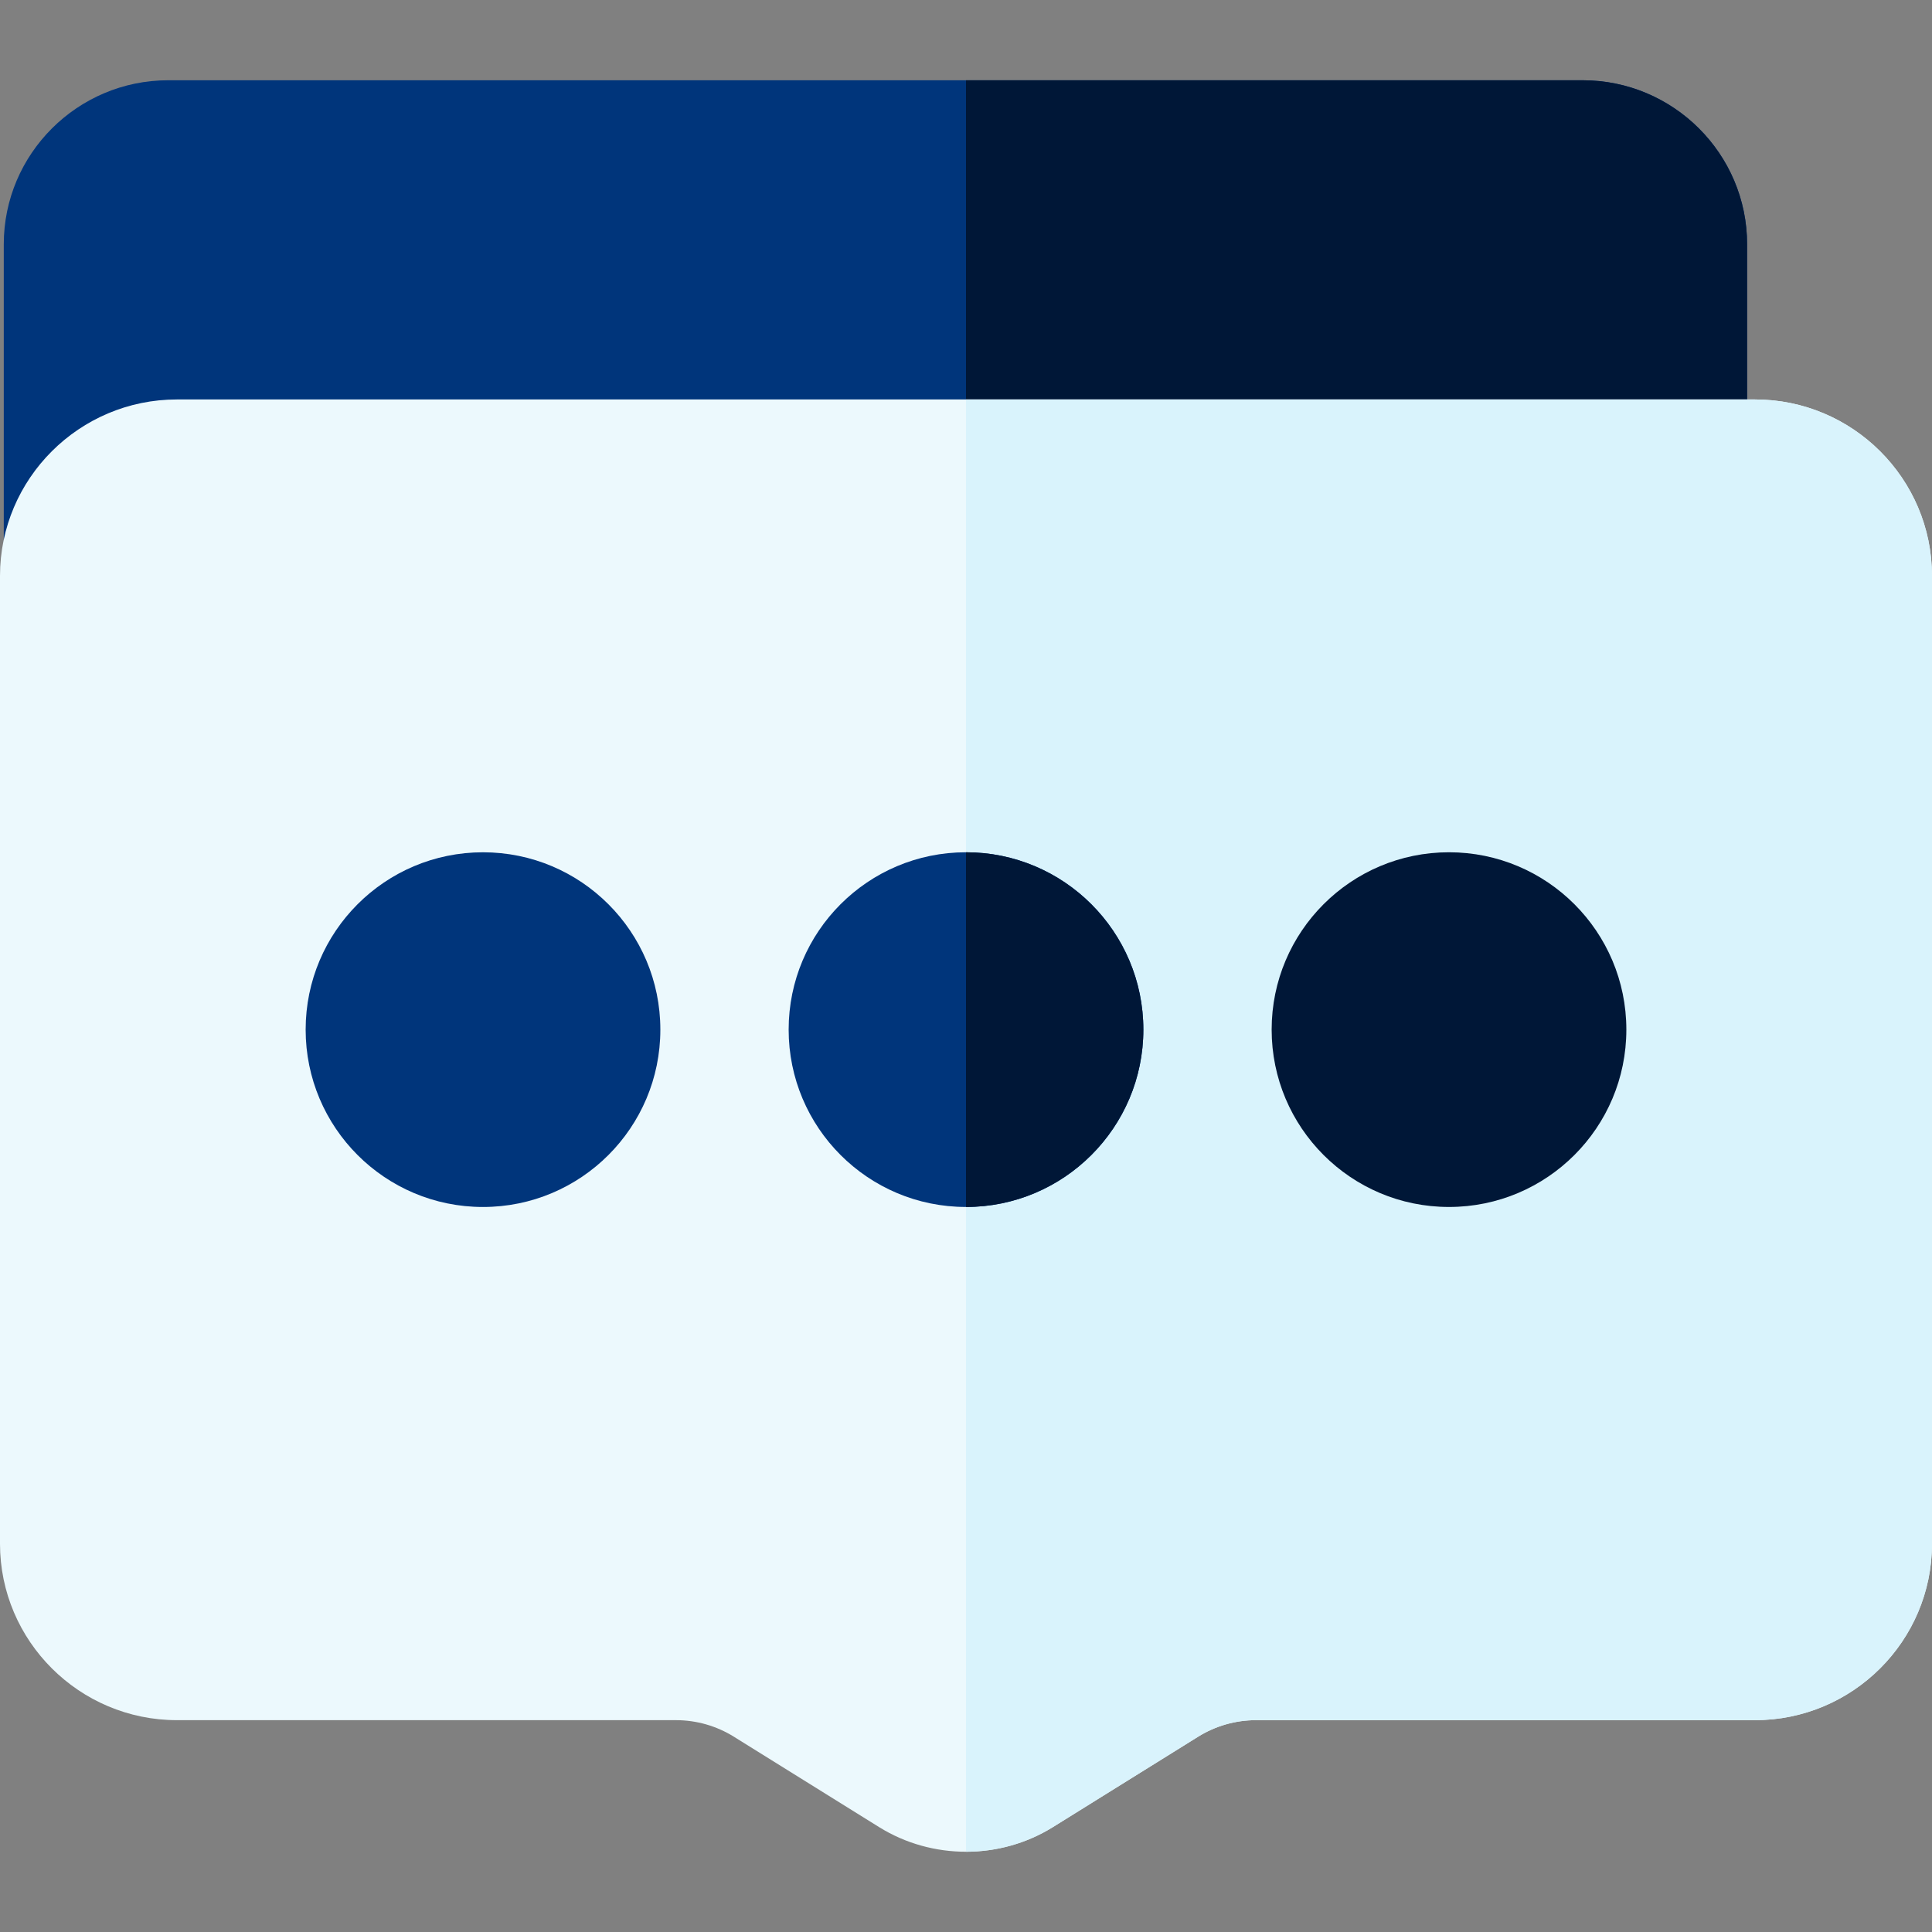 <svg id="Capa_1" enable-background="new 0 0 512 512" height="512" viewBox="0 0 512 512" width="512" xmlns="http://www.w3.org/2000/svg"><rect x="0" y="0" width="512" height="512" fill="#808080" stroke="none"/><g><path d="m463 64.74v80.12c0 8.28-6.72 15-15 15-10.562 0-431.069-.17-432-.17-8.28 0-15-6.72-15-15v-79.95c0-23.97 19.55-43.47 43.59-43.47h374.82c24.04 0 43.59 19.5 43.59 43.47z" fill="#00357b"/><path d="m463 64.74v80.12c0 8.28-6.72 15-15 15-3.7 0-94.56-.04-192-.07v-138.52h163.41c24.04 0 43.59 19.5 43.59 43.47z" fill="#001737"/><path d="m512 152.63v256.47c0 25.78-21.04 46.76-46.9 46.76h-132.23c-5.44 0-10.75 1.52-15.36 4.39l-38.48 23.95c-13.89 8.644-31.968 8.77-46.06 0l-38.48-23.95c-4.61-2.87-9.92-4.39-15.36-4.39h-132.23c-25.86 0-46.9-20.98-46.9-46.76v-256.47c0-25.79 21.04-46.77 46.9-46.77h418.2c25.86 0 46.9 20.98 46.9 46.77z" fill="#ecf9fd"/><path d="m512 152.63v256.47c0 25.78-21.04 46.76-46.9 46.76h-132.23c-5.44 0-10.75 1.52-15.36 4.39l-38.48 23.95c-6.99 4.35-15.01 6.53-23.03 6.53v-384.87h209.1c25.86 0 46.9 20.98 46.9 46.77z" fill="#d9f3fc"/><circle cx="256" cy="272.86" fill="#00357b" r="47"/><circle cx="128" cy="272.864" fill="#00357b" r="47"/><g fill="#001737"><circle cx="384" cy="272.86" r="47"/><path d="m303 272.86c0 25.92-21.08 47-47 47v-94c25.92 0 47 21.09 47 47z"/></g></g></svg>